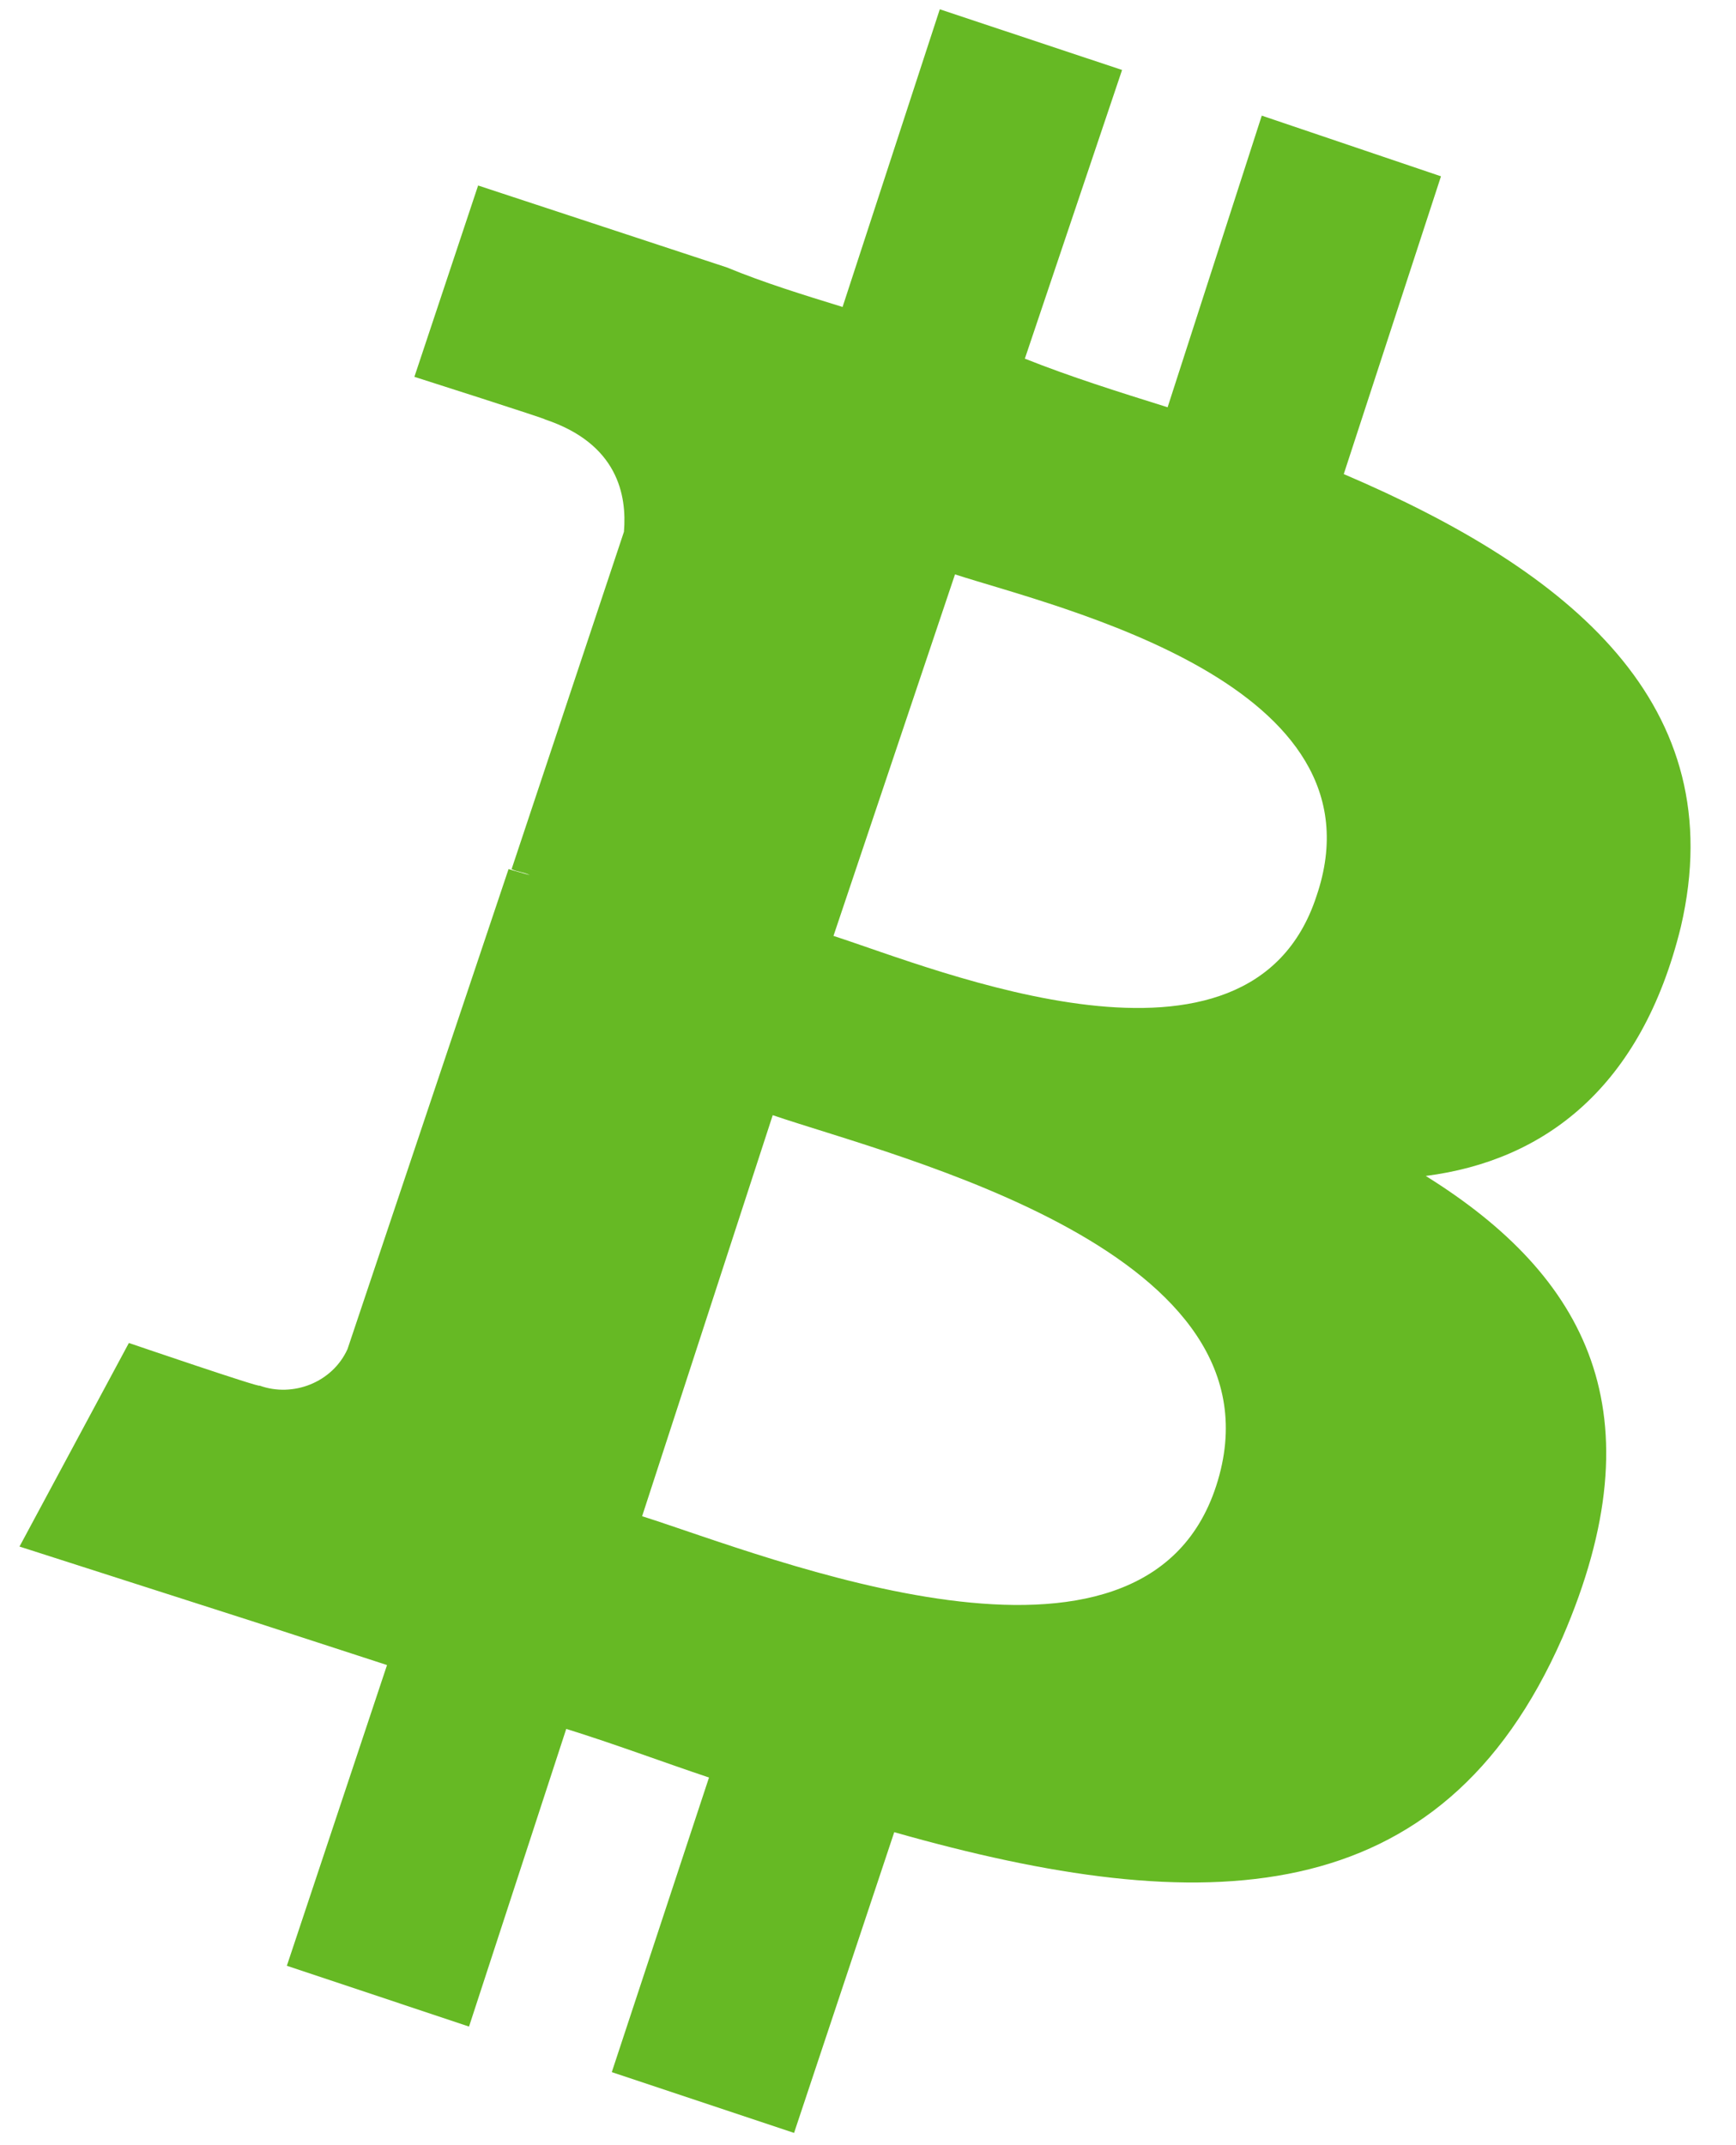 <svg width="17" height="21" viewBox="0 0 17 21" fill="none" xmlns="http://www.w3.org/2000/svg">
<path d="M16.46 9.073C16.966 6.902 15.389 5.593 13.159 4.641L14.111 1.726L12.356 1.132L11.434 3.987C10.958 3.838 10.482 3.689 10.036 3.511L10.988 0.685L9.203 0.091L8.251 3.005C7.865 2.886 7.478 2.767 7.121 2.619L4.682 1.816L4.058 3.689C4.058 3.689 5.366 4.106 5.337 4.106C6.051 4.344 6.14 4.849 6.11 5.206L5.01 8.508C5.069 8.537 5.129 8.537 5.188 8.567L4.98 8.508L3.403 13.207C3.255 13.534 2.868 13.683 2.541 13.564C2.571 13.594 1.262 13.147 1.262 13.147L0.191 15.14L2.511 15.884L3.79 16.3L2.809 19.244L4.593 19.839L5.545 16.925C6.021 17.073 6.497 17.252 6.943 17.401L5.991 20.285L7.776 20.88L8.757 17.936C11.791 18.798 14.111 18.739 15.3 16.032C16.252 13.832 15.538 12.493 13.962 11.512C15.122 11.363 16.074 10.649 16.46 9.073ZM11.91 14.545C11.196 16.746 7.508 15.229 6.288 14.843L7.567 10.917C8.787 11.333 12.653 12.255 11.91 14.545ZM12.891 8.775C12.237 10.768 9.173 9.489 8.162 9.162L9.352 5.623C10.363 5.95 13.605 6.693 12.891 8.775Z" fill="#66B924"/>
</svg>
